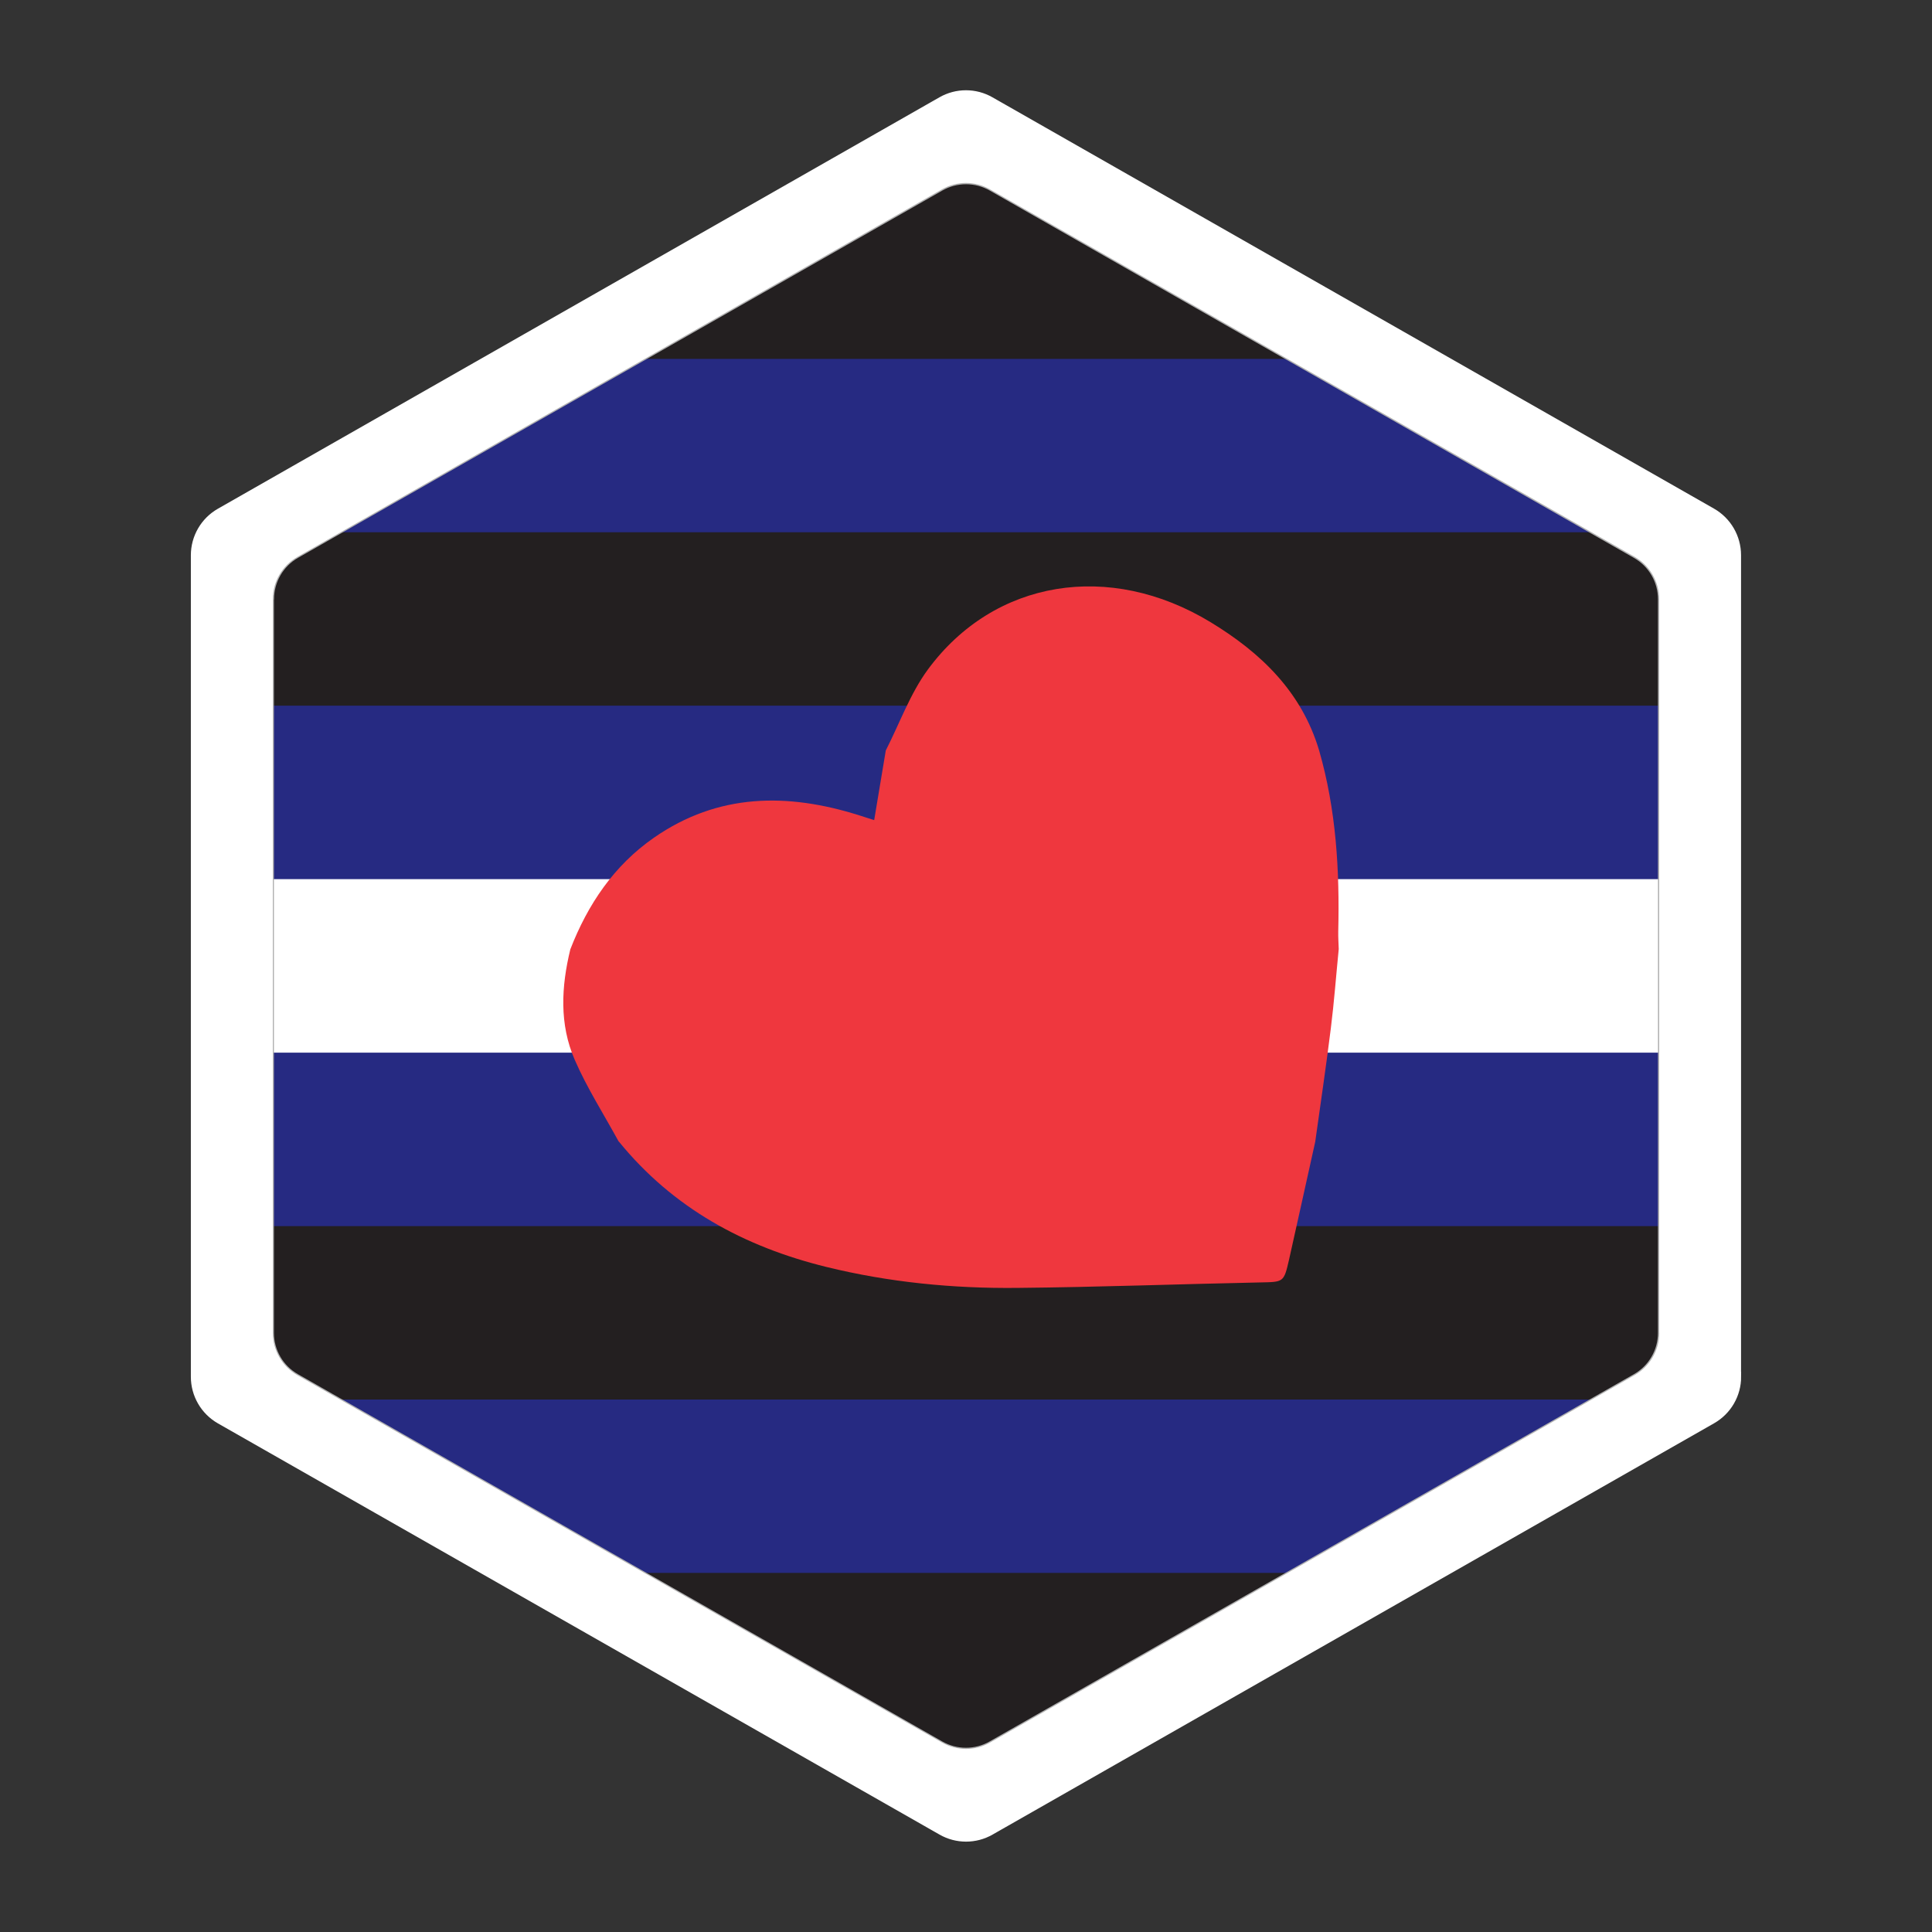 <?xml version="1.0" encoding="UTF-8"?><svg id="hexagon_sticker" xmlns="http://www.w3.org/2000/svg" xmlns:xlink="http://www.w3.org/1999/xlink" viewBox="0 0 198 198"><rect x="0" y="0" width="198" height="198" fill="#333333" stroke="none"/><defs><clipPath id="clippath"><path id="sticker_clip_path" d="M177.94,141.09c0,1.8-.96,3.45-2.52,4.34l-73.94,42.15c-1.53,.88-3.42,.88-4.95,0L22.58,145.44c-1.56-.89-2.52-2.55-2.52-4.34V56.91c0-1.8,.96-3.45,2.52-4.34L96.52,10.41c1.53-.88,3.42-.88,4.95,0l73.94,42.15c1.56,.89,2.52,2.55,2.52,4.34v84.19Z" style="fill:none; stroke:#fff; stroke-miterlimit:10;"/></clipPath></defs><g id="hexagon_clip_group"><g style="clip-path:url(#clippath);"><g id="leather_flag"><g id="stripes"><rect id="black_stripe_4" x="-31" y="152.32" width="260" height="36.68" style="fill:#231f20;"/><rect id="blue_stripe_4" x="-31" y="134.54" width="260" height="26.66" style="fill:#262a82;"/><rect id="black_stripe_3" x="-31" y="116.77" width="260" height="26.66" style="fill:#231f20;"/><rect id="blue_stripe__3" x="-31" y="99" width="260" height="26.66" style="fill:#262a82;"/><rect id="white_stripe" x="-31" y="81.22" width="260" height="26.66" style="fill:#fff;"/><rect id="blue_stripe_2" x="-31" y="63.44" width="260" height="26.66" style="fill:#262a82;"/><rect id="black_stripe_2" x="-31" y="45.66" width="260" height="26.66" style="fill:#231f20;"/><rect id="blue_stripe_1" x="-31" y="22.89" width="260" height="31.66" style="fill:#262a82;"/><rect id="black_stripe_1" x="-31" y="9" width="260" height="27.78" style="fill:#231f20;"/></g><path id="heart" d="M63.41,117c-1.52-2.79-3.25-5.49-4.51-8.39-1.59-3.64-1.38-7.5-.45-11.32,1.79-4.61,4.47-8.59,8.57-11.44,6.58-4.57,13.69-4.61,21.04-2.29,.51,.16,1.02,.33,1.53,.49,.41-2.46,.8-4.8,1.19-7.14,1.42-2.78,2.49-5.81,4.31-8.29,6.81-9.25,18.64-11.13,28.97-4.86,5.17,3.14,9.34,7.14,11.13,13.15,1.75,6.07,2.11,12.29,1.96,18.57-.01,.59,.03,1.19,.05,1.78-.27,2.71-.47,5.43-.81,8.13-.48,3.88-1.06,7.75-1.6,11.63-.9,4.04-1.78,8.07-2.69,12.11-.53,2.31-.56,2.25-2.98,2.3-8.28,.17-16.56,.48-24.85,.56-6.6,.07-13.16-.57-19.59-2.15-8.41-2.07-15.7-6.02-21.25-12.84Z" style="fill:#ef373e;"/></g><g id="border"><path id="inner_hexagon_outline" d="M27.95,61.41v75.19c0,1.8,.96,3.45,2.52,4.34l66.05,37.65c1.53,.87,3.42,.87,4.95,0l66.05-37.65c1.56-.89,2.52-2.55,2.52-4.34V61.41c0-1.8-.96-3.45-2.52-4.34L101.48,19.41c-1.53-.87-3.42-.87-4.95,0L30.48,57.06c-1.56,.89-2.52,2.55-2.52,4.34Z" style="fill:none; stroke:#b1b1b1; stroke-miterlimit:10; stroke-width:.25px;"/><path id="white_hexagon_border" d="M175.42,52.56L101.48,10.41c-1.53-.88-3.42-.88-4.95,0L22.58,52.56c-1.56,.89-2.52,2.55-2.52,4.34v84.19c0,1.8,.96,3.45,2.52,4.34l73.94,42.15c1.53,.88,3.42,.88,4.95,0l73.94-42.15c1.56-.89,2.52-2.55,2.52-4.34V56.91c0-1.8-.96-3.45-2.52-4.34Zm-5.37,84.03c0,1.8-.96,3.45-2.52,4.34l-66.05,37.65c-1.53,.88-3.42,.88-4.95,0L30.48,140.94c-1.56-.89-2.52-2.55-2.52-4.34V61.41c0-1.8,.96-3.45,2.52-4.34L96.52,19.41c1.53-.88,3.42-.88,4.95,0l66.05,37.65c1.56,.89,2.52,2.55,2.52,4.34v75.19Z" style="fill:#fff;"/></g></g><path id="sticker_clip_path-2" d="M177.94,141.09c0,1.8-.96,3.45-2.52,4.34l-73.94,42.15c-1.53,.88-3.42,.88-4.95,0L22.58,145.44c-1.56-.89-2.52-2.55-2.52-4.34V56.91c0-1.8,.96-3.45,2.52-4.34L96.52,10.41c1.53-.88,3.42-.88,4.95,0l73.94,42.15c1.56,.89,2.52,2.55,2.52,4.34v84.19Z" style="fill:none; stroke:#fff; stroke-miterlimit:10;"/></g></svg>